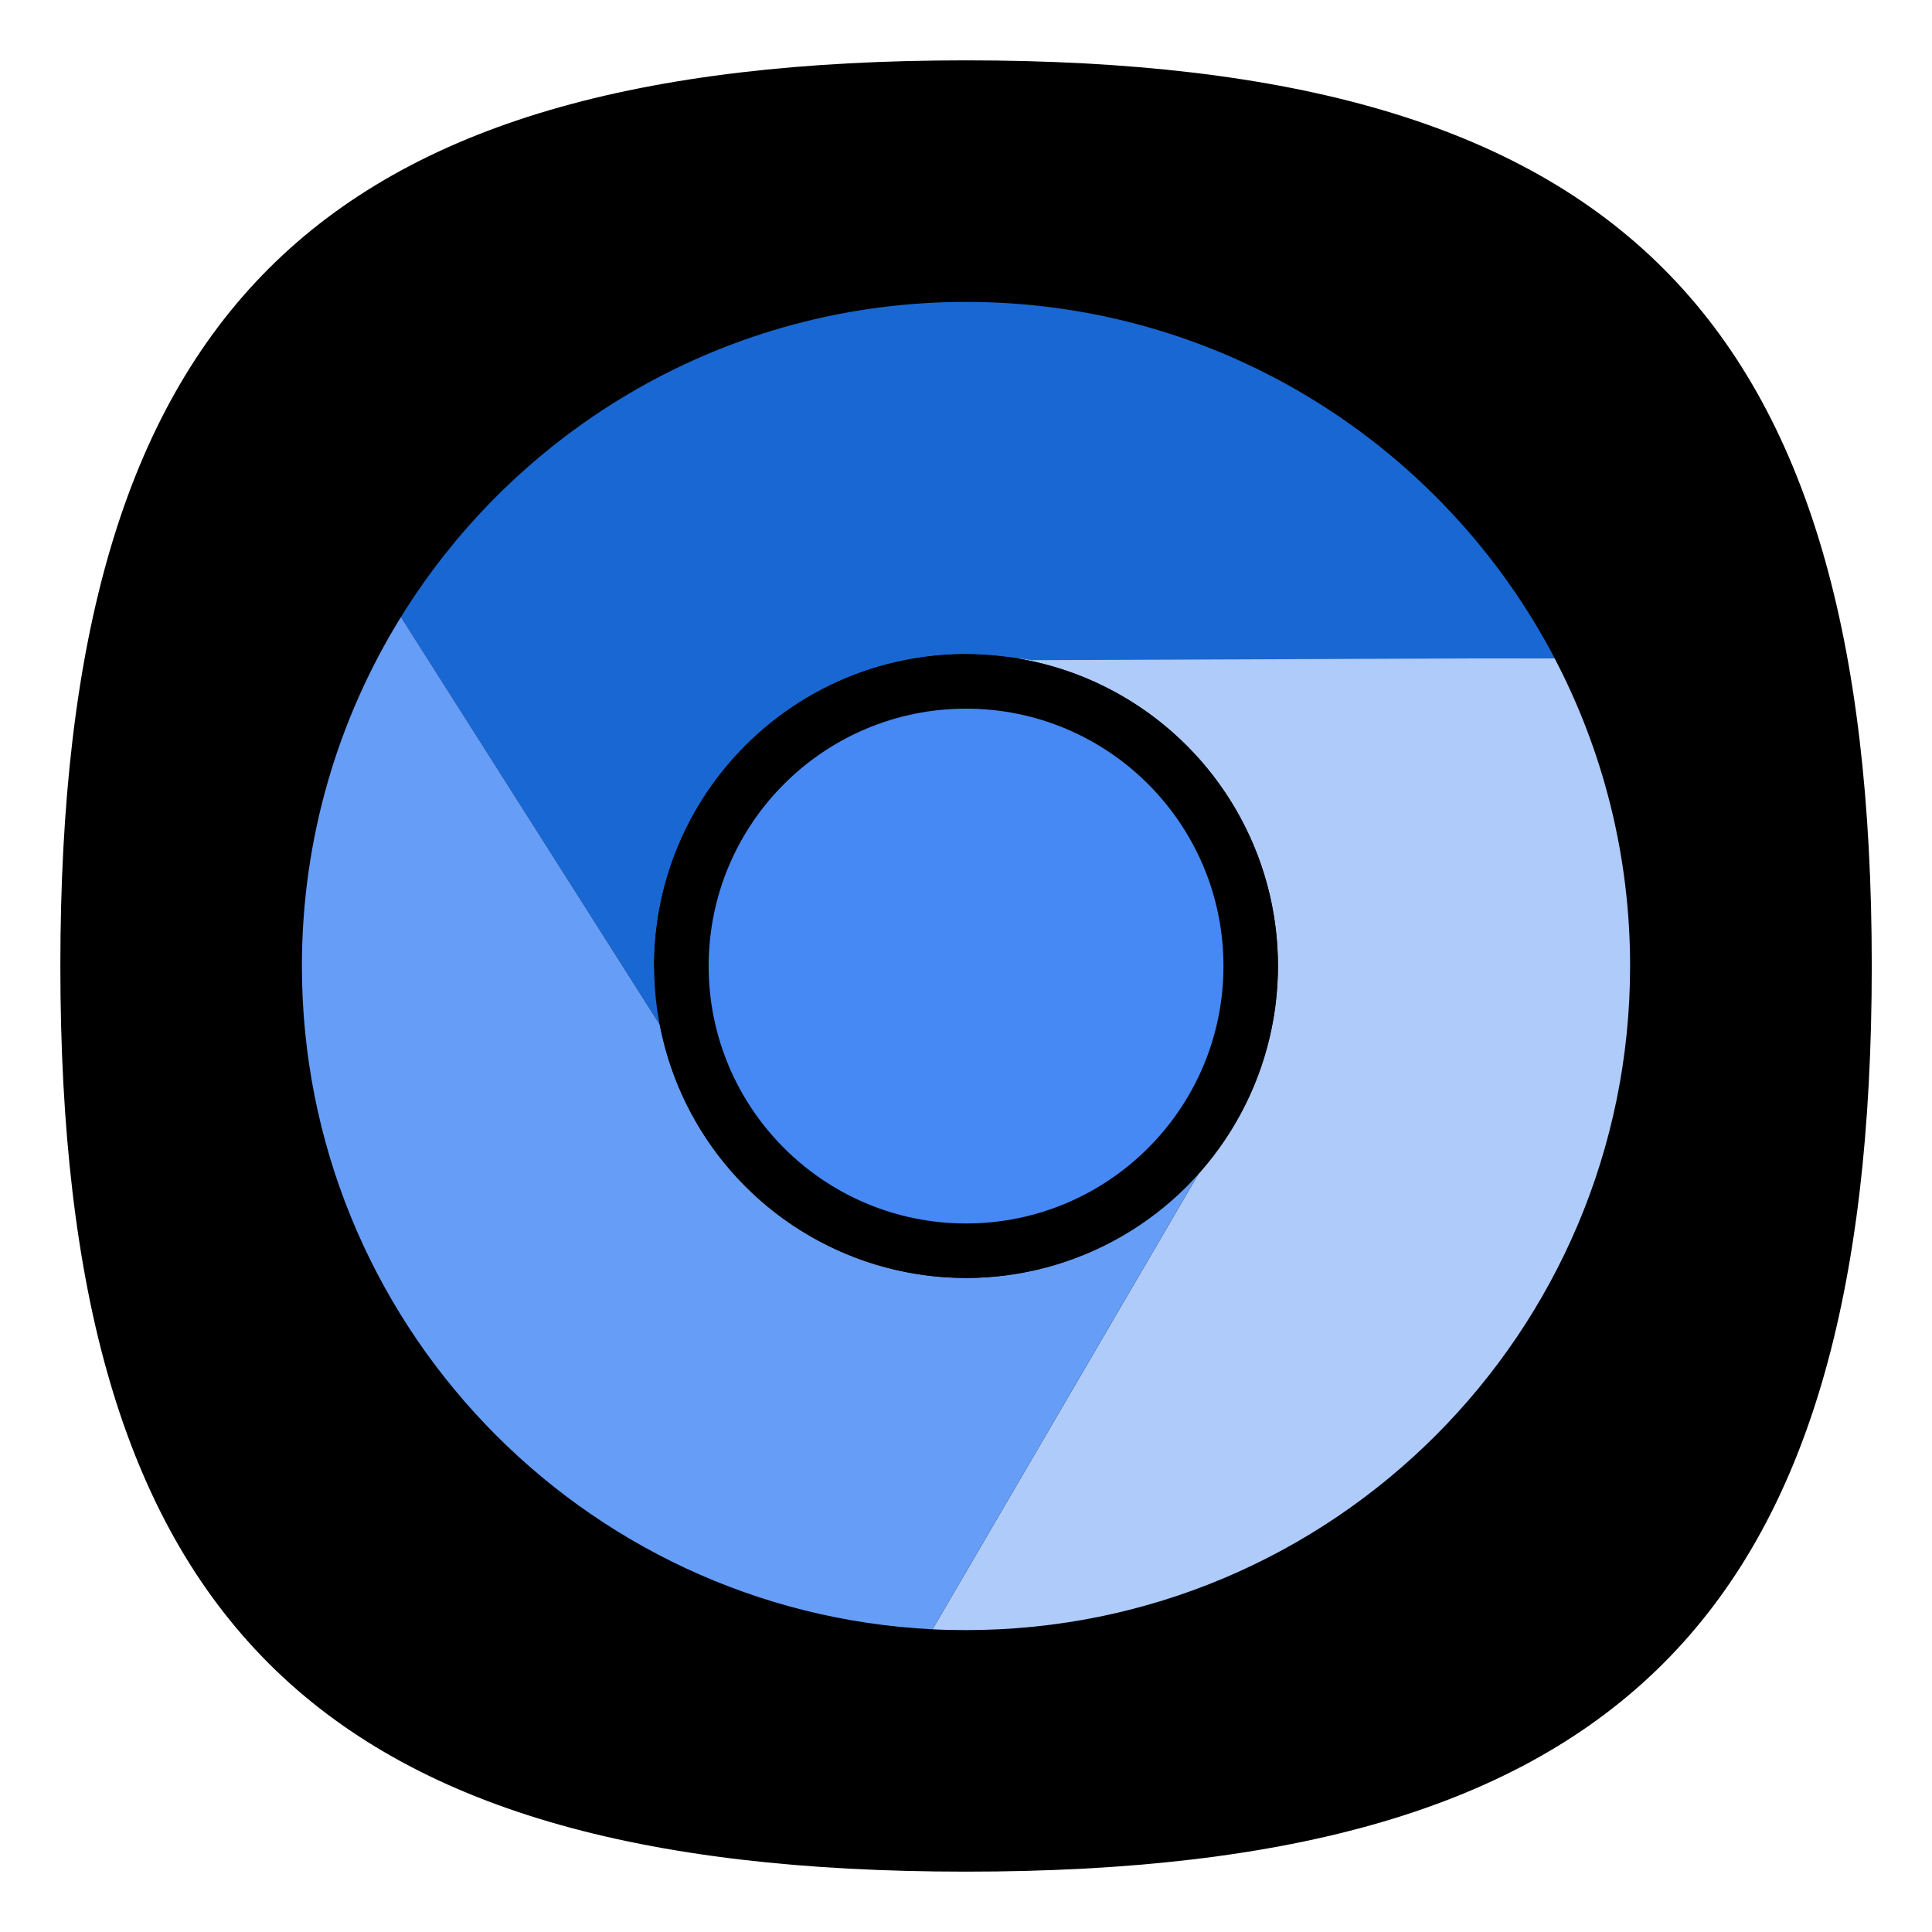<?xml version="1.0" encoding="UTF-8" standalone="no"?>
<!-- Created with Inkscape (http://www.inkscape.org/) -->

<svg
   width="64"
   height="64"
   viewBox="0 0 16.933 16.933"
   version="1.1"
   id="svg5"
   inkscape:version="1.3.2 (091e20ef0f, 2023-11-25, custom)"
   sodipodi:docname="thorium-browser.svg"
   xmlns:inkscape="http://www.inkscape.org/namespaces/inkscape"
   xmlns:sodipodi="http://sodipodi.sourceforge.net/DTD/sodipodi-0.dtd"
   xmlns="http://www.w3.org/2000/svg"
   xmlns:svg="http://www.w3.org/2000/svg">
  <sodipodi:namedview
     id="namedview7"
     pagecolor="#ffffff"
     bordercolor="#666666"
     borderopacity="1.0"
     inkscape:pageshadow="2"
     inkscape:pageopacity="0.0"
     inkscape:pagecheckerboard="0"
     inkscape:document-units="px"
     showgrid="true"
     units="px"
     height="48px"
     inkscape:zoom="11.313708"
     inkscape:cx="25.058098"
     inkscape:cy="34.60404"
     inkscape:window-width="1908"
     inkscape:window-height="1028"
     inkscape:window-x="0"
     inkscape:window-y="0"
     inkscape:window-maximized="1"
     inkscape:current-layer="svg5"
     inkscape:lockguides="true"
     inkscape:showpageshadow="0"
     inkscape:deskcolor="#505050" />
  <defs
     id="defs2" />
  <path
     id="path1039"
     style="fill:#000000;fill-opacity:1;stroke-width:0.529;stroke-linecap:round;stroke-linejoin:round"
     d="m 8.467,0.529 c -5.715,0 -7.938,2.222 -7.938,7.937 0,5.715 2.222,7.938 7.938,7.938 5.715,0 7.938,-2.223 7.938,-7.938 0,-5.715 -2.223,-7.937 -7.938,-7.937 z" />
  <path
     style="fill:#aecbfa;fill-opacity:1;stroke:none;stroke-width:0;stroke-linecap:butt;stroke-linejoin:miter;stroke-miterlimit:4;stroke-dasharray:none;stroke-dashoffset:0;stroke-opacity:1"
     d="m 13.625,5.768 c -8.153,6.513 -4.076,3.257 0,0 z m 0,0 -4.713,0.002 C 10.21,5.982 11.2,7.109 11.2,8.467 11.199,9.134 10.954,9.779 10.51,10.278 l -2.337,4.002 c 0.097,0.005 0.195,0.007 0.293,0.007 3.215,1.1e-5 5.821,-2.606 5.821,-5.821 3e-6,-0.974 -0.24,-1.892 -0.663,-2.699 z"
     id="path4797"
     inkscape:connector-curvature="0"
     sodipodi:nodetypes="cccccccssc" />
  <path
     style="fill:#1967d2;fill-opacity:1;stroke-width:0.031"
     clip-path="none"
     d="M 8.467,2.646 C 6.374,2.646 4.539,3.75 3.514,5.408 L 5.785,8.985 c 0.011,0.17 -0.052,-0.506 -0.052,-0.519 1.33e-5,-1.51 1.224,-2.733 2.733,-2.733 0.142,0.001 0.434,0.03 0.574,0.053 L 13.625,5.768 C 12.652,3.912 10.707,2.646 8.467,2.646 Z M 3.513,5.409 c -1.412,6.752 -0.706,3.376 0,0 z"
     id="path3923"
     inkscape:connector-curvature="0"
     sodipodi:nodetypes="sccccccscc" />
  <path
     style="fill:#669df6;fill-opacity:1;stroke-width:0.031"
     clip-path="none"
     d="M 3.514,5.408 C 2.964,6.297 2.646,7.345 2.646,8.467 2.646,11.583 5.095,14.127 8.173,14.28 l 2.337,-4.002 C 9.992,10.864 9.248,11.199 8.467,11.2 7.158,11.199 6.033,10.27 5.785,8.985 Z"
     id="path3923-1"
     inkscape:connector-curvature="0"
     sodipodi:nodetypes="csccccc" />
  <circle
     style="fill:#000000;fill-opacity:1;stroke:none;stroke-width:0;stroke-linecap:butt;stroke-linejoin:miter;stroke-miterlimit:4;stroke-dasharray:none;stroke-dashoffset:0;stroke-opacity:1"
     id="path4162"
     cx="8.467"
     cy="8.467"
     r="2.734" />
  <circle
     style="fill:#4688f4;fill-opacity:1;stroke:none;stroke-width:0;stroke-linecap:butt;stroke-linejoin:miter;stroke-miterlimit:4;stroke-dasharray:none;stroke-dashoffset:0;stroke-opacity:1"
     id="path3956"
     cx="8.467"
     cy="8.467"
     clip-path="none"
     r="2.256" />
</svg>
